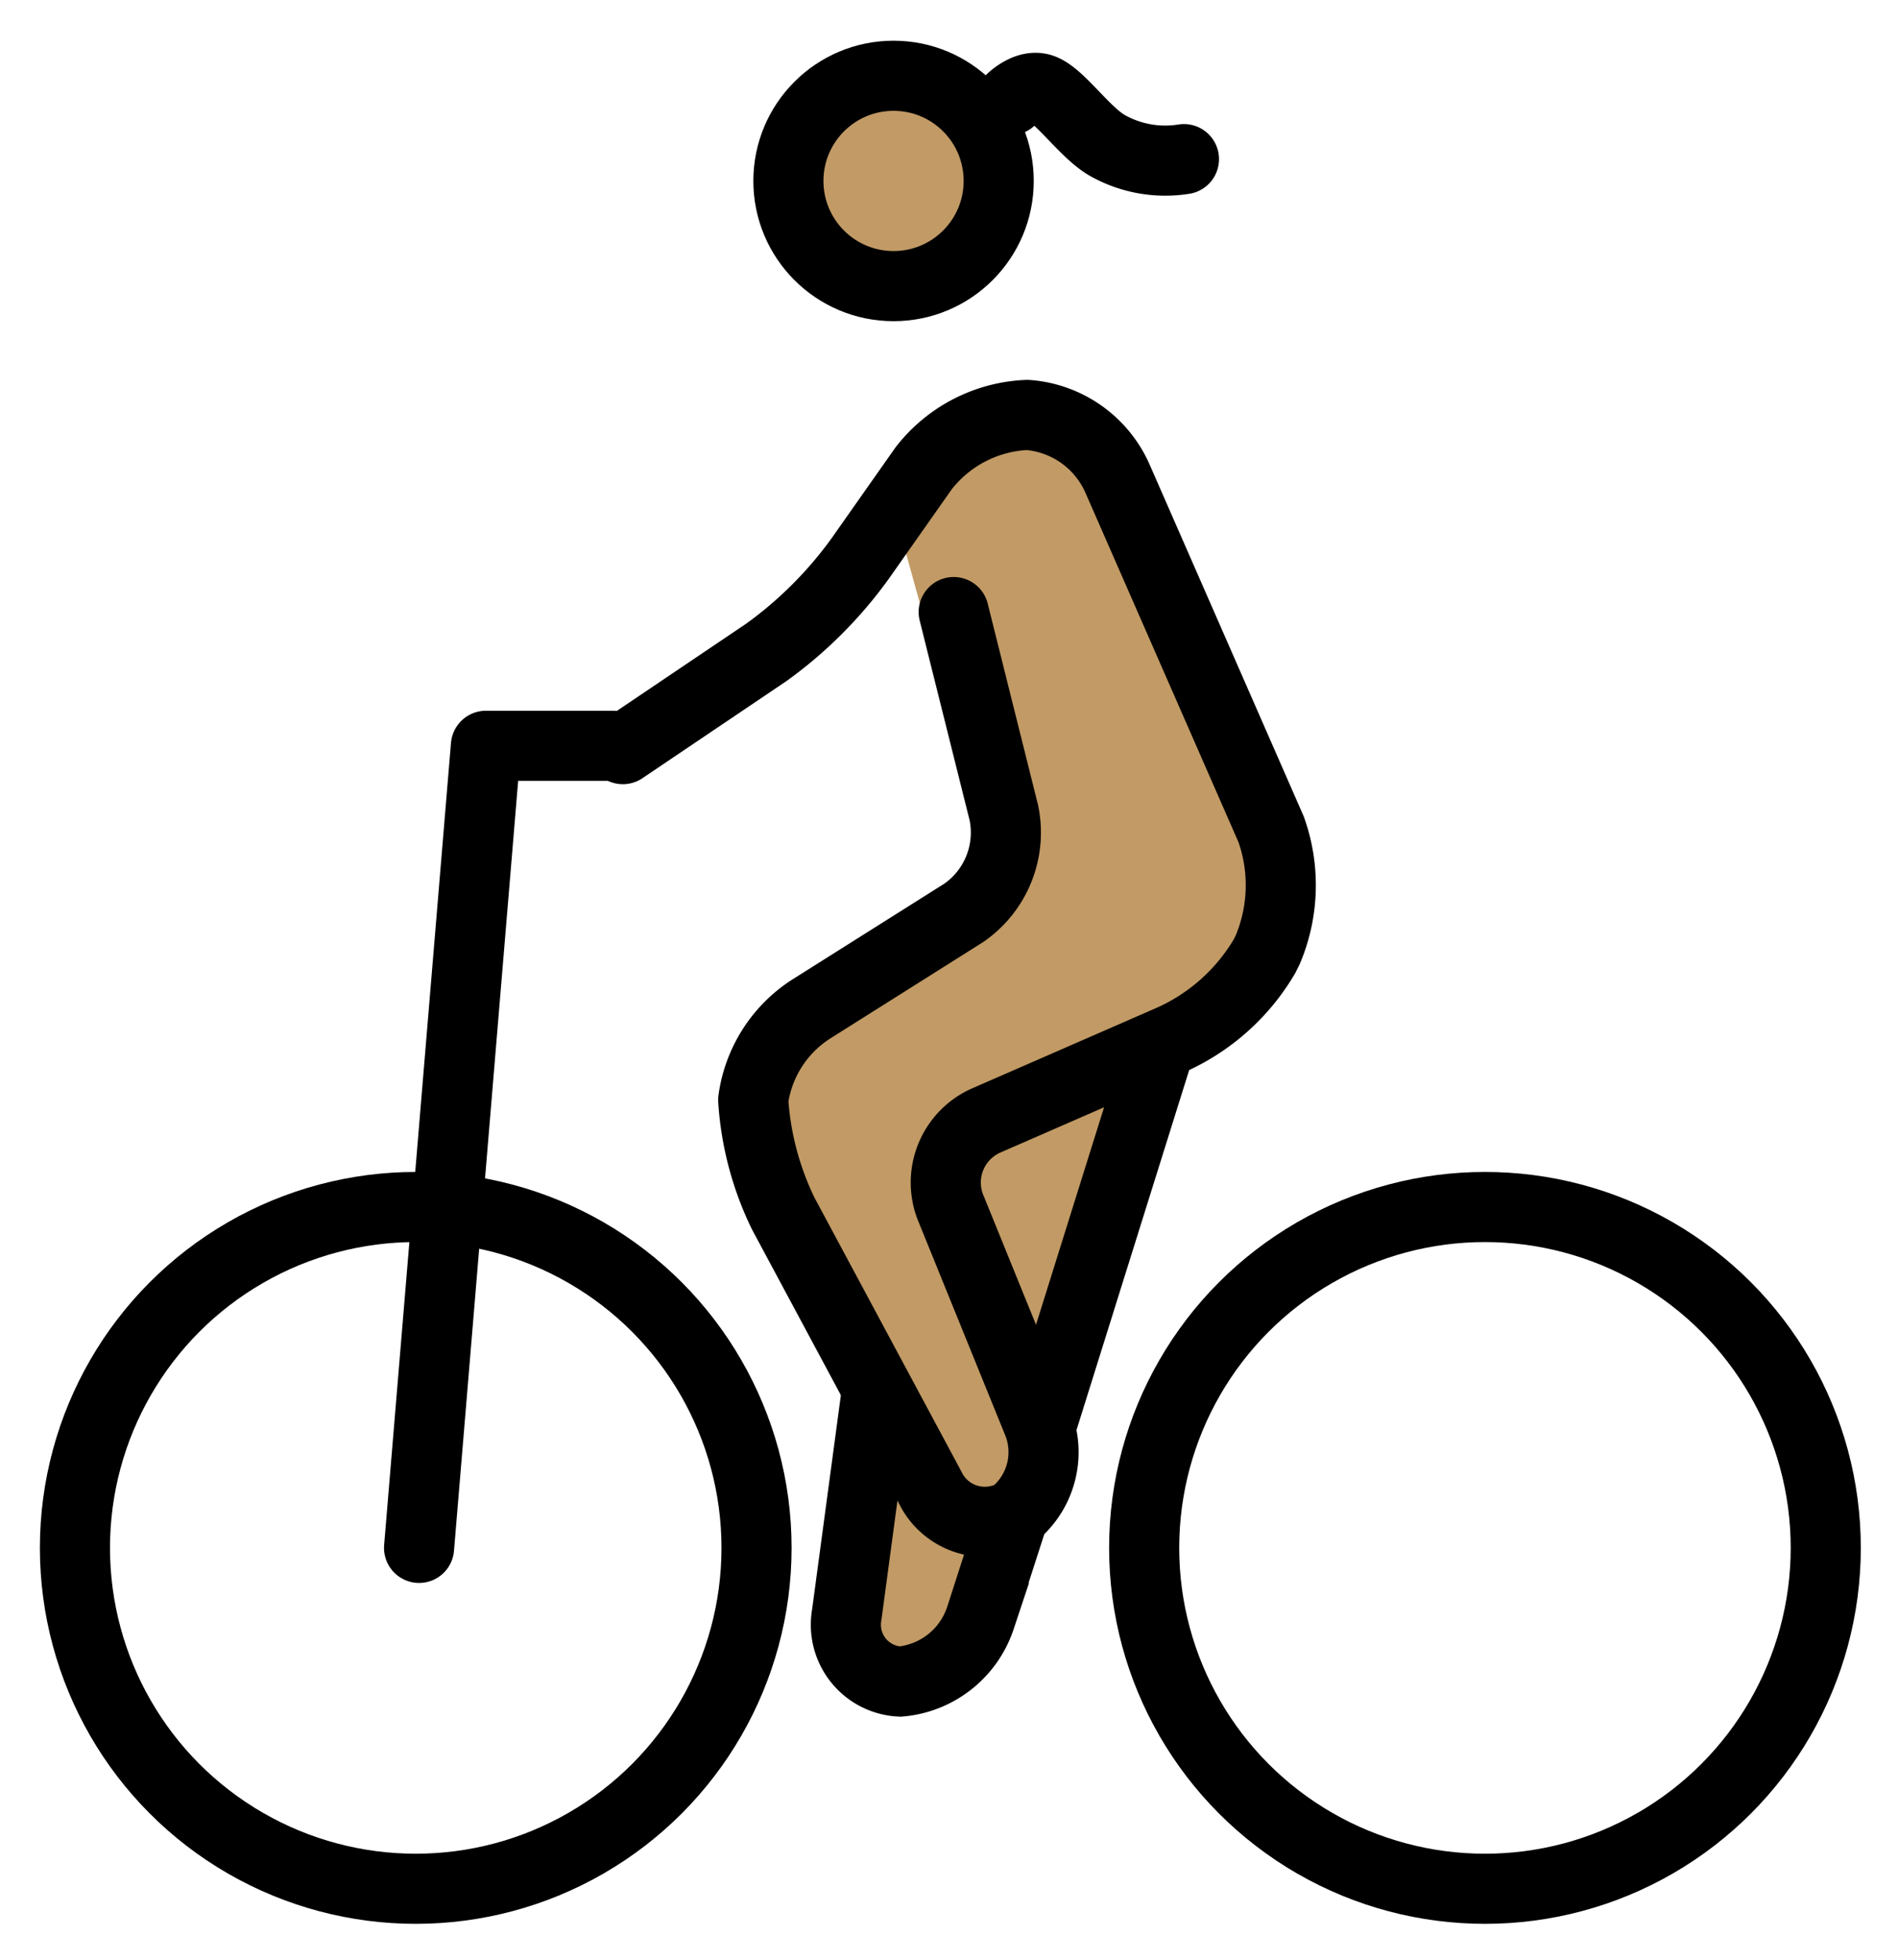 <svg xmlns="http://www.w3.org/2000/svg" role="img" viewBox="7.30 5.42 54.15 55.90"><title>1F6B4-1F3FD-200D-2640-FE0F.svg</title><g id="skin" fill="#c19a65"><circle cx="32.793" cy="10.581" r="2.86"/><path d="M32.793,19.923l1.907-2.764,3.622.095,6.006,13.441-2.002,3.623-2.383,2.383L36.987,47.378l-3.241,6.387-2.288-1.907L32.316,45.09l-3.622-6.673.095-3.146,7.626-4.766-2.669-7.15"/></g><g id="line" fill="none" stroke="#000" stroke-width="2"><circle cx="19.161" cy="49.57" r="9.723" stroke-miterlimit="10"/><circle cx="49.666" cy="49.57" r="9.723" stroke-miterlimit="10"/><path stroke-linecap="round" stroke-linejoin="round" d="M19.256,49.57l1.907-22.878h3.622"/><circle cx="32.793" cy="10.581" r="3" stroke-miterlimit="10"/><path stroke-linecap="round" stroke-linejoin="round" d="M25.071,26.787l4.099-2.764a11.819,11.819,0,0,0,2.669-2.669l1.811-2.574a3.942,3.942,0,0,1,2.955-1.525A3.055,3.055,0,0,1,39.18,19.065l4.385,10.009a4.742,4.742,0,0,1-.095,3.432l-.095.191A5.875,5.875,0,0,1,40.705,35.08l-5.243,2.288a1.935,1.935,0,0,0-1.049,2.478l2.478,6.101a2.285,2.285,0,0,1-.667,2.669,1.73,1.73,0,0,1-2.383-.763l-4.194-7.817a8.648,8.648,0,0,1-.858-3.241A3.666,3.666,0,0,1,30.41,34.222l4.385-2.764a2.784,2.784,0,0,0,1.144-2.86l-1.43-5.72"/><path stroke-miterlimit="10" d="M36.224 48.617l-.953 2.955a2.661 2.661 0 0 1-2.288 1.811 1.622 1.622 0 0 1-1.525-1.907L32.316 45.09M40.419 35.176L36.987 46.138"/><path stroke-linecap="round" stroke-linejoin="round" d="M36.125,8.278s.458-.472.898-.323c.517.175,1.248,1.289,1.914,1.638a3.364,3.364,0,0,0,2.141.366"/></g></svg>
